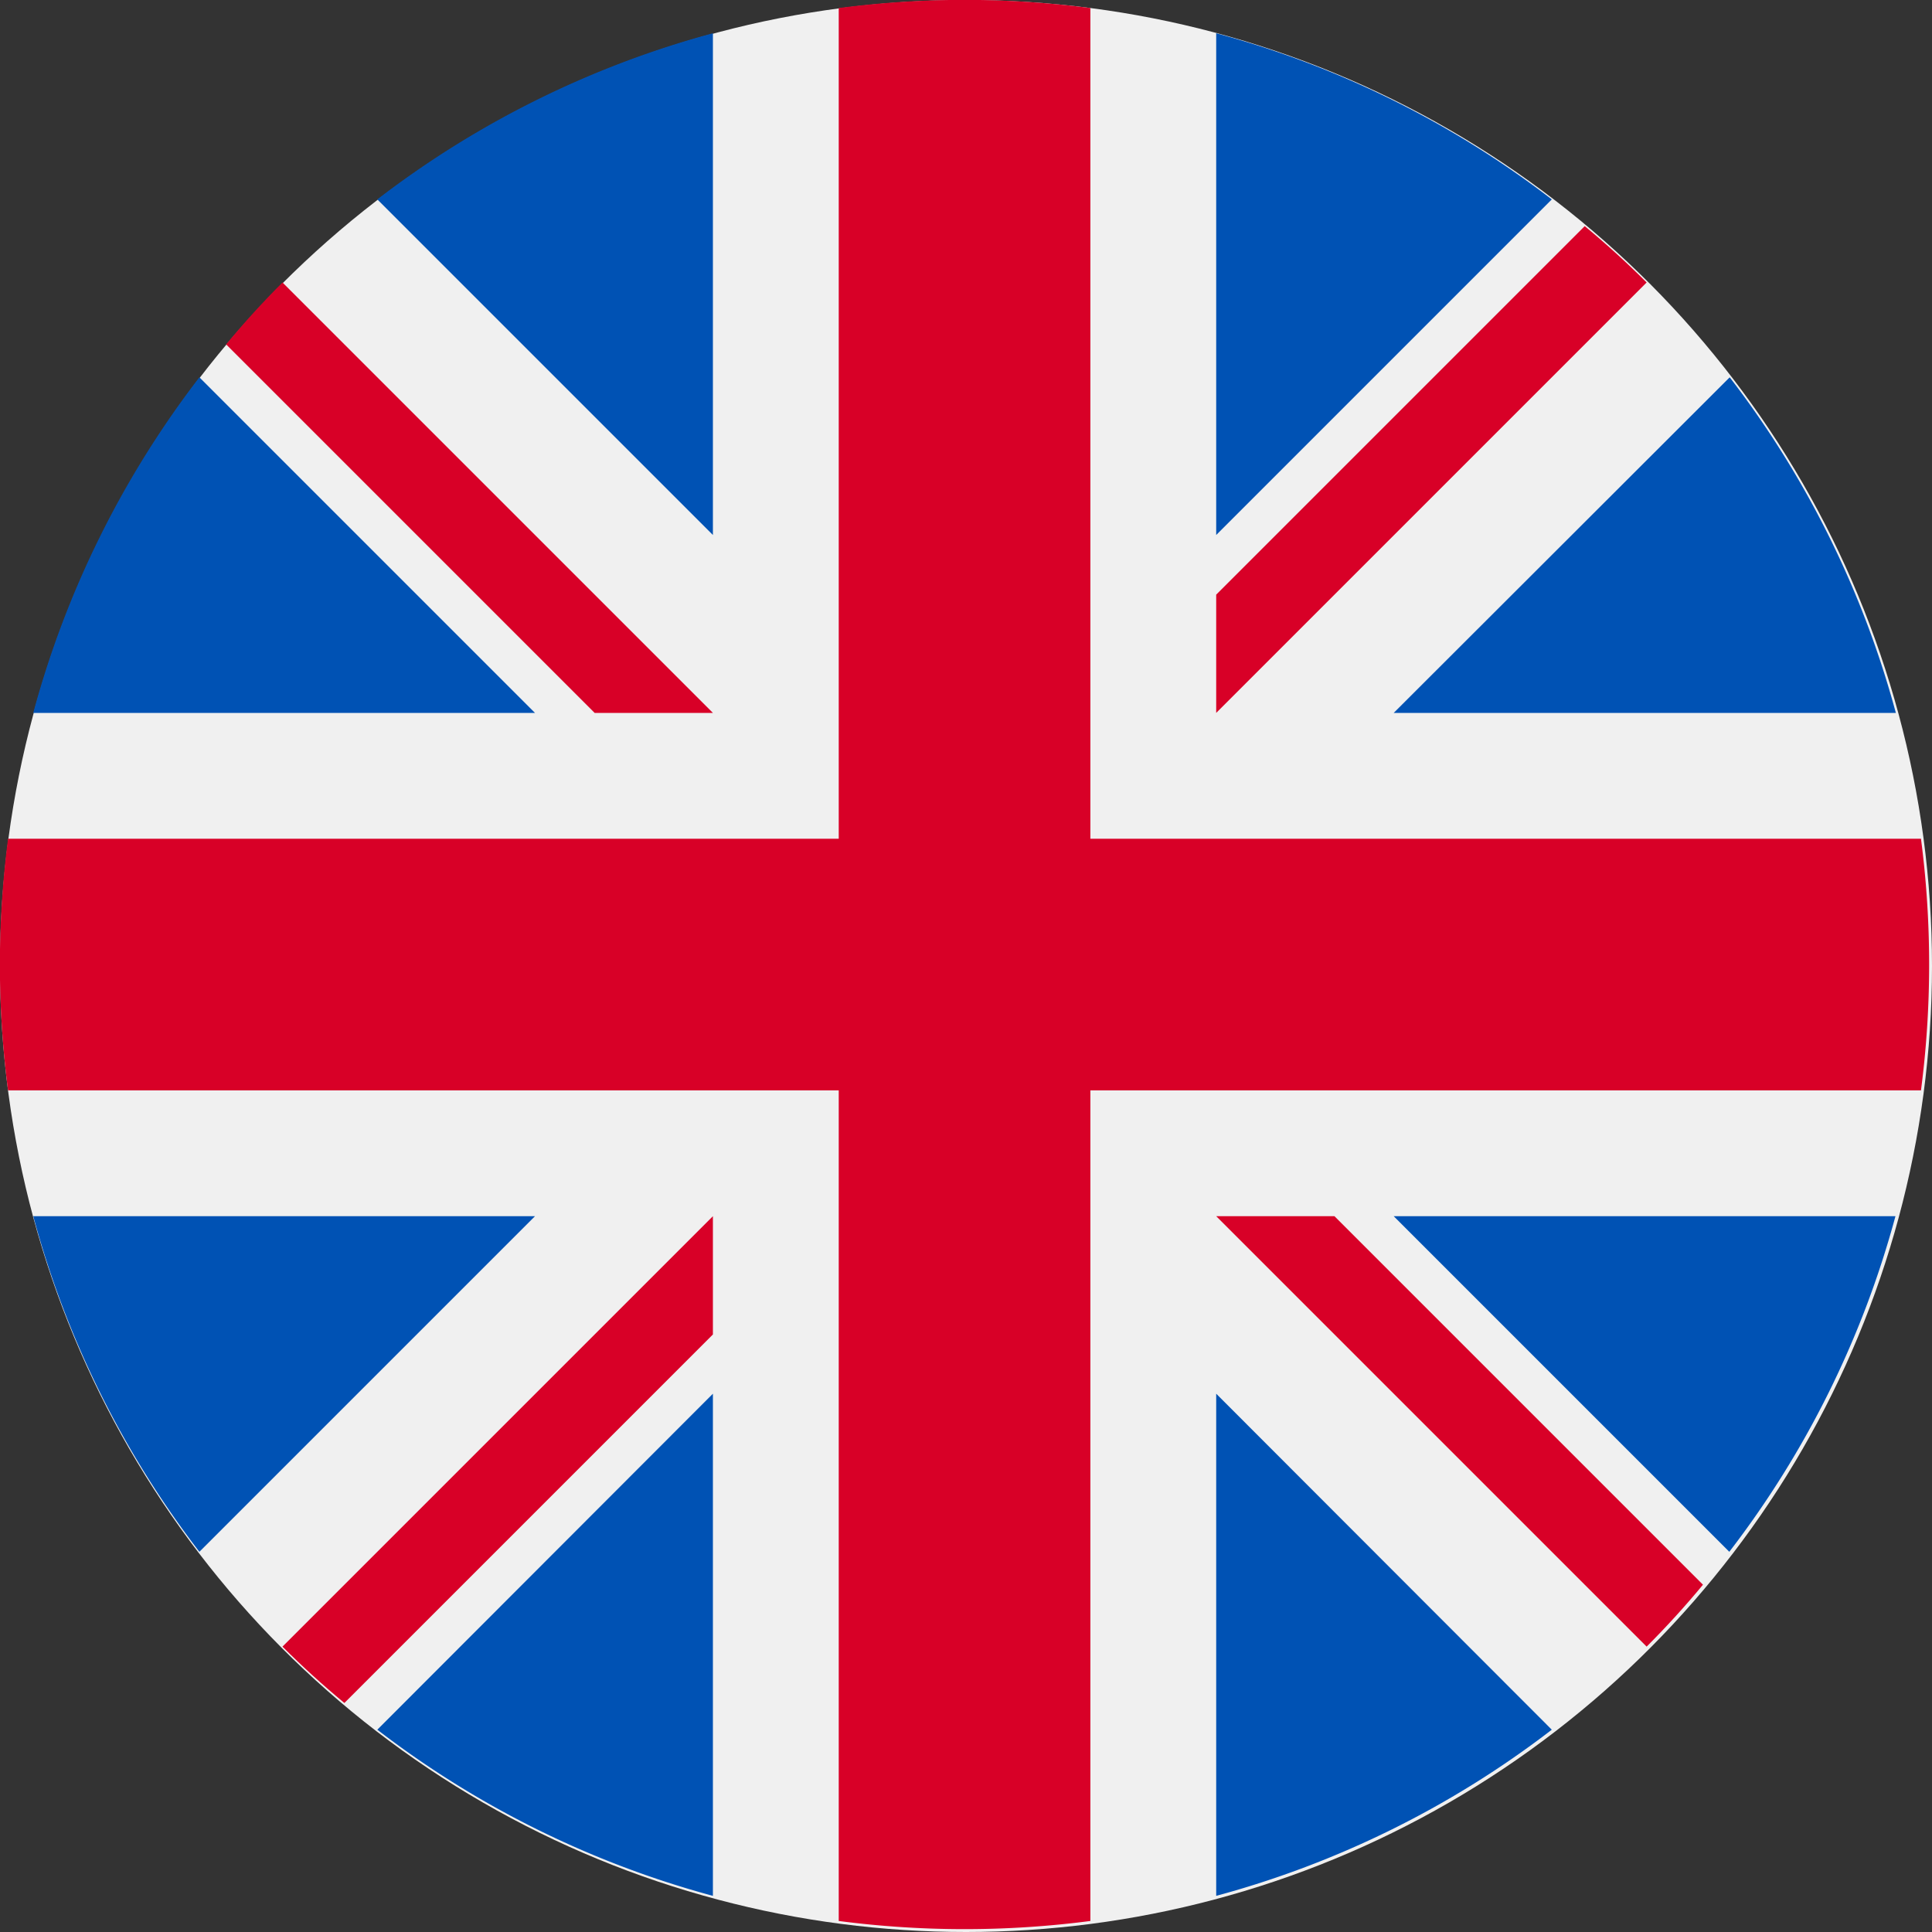 <svg xmlns="http://www.w3.org/2000/svg" width="24" height="24"><rect width="100%" height="100%" fill="#333333" stroke="none"/><circle data-name="Ellipse 7" cx="12" cy="12" r="12" fill="#f0f0f0"/><g data-name="Group 5777" fill="#0052b4"><path data-name="Path 6847" d="M2.477 4.687A11.939 11.939 0 00.413 8.856h6.233z"/><path data-name="Path 6848" d="M23.551 8.856a11.941 11.941 0 00-2.064-4.169l-4.174 4.169z"/><path data-name="Path 6849" d="M.413 15.108a11.94 11.94 0 002.064 4.169l4.169-4.169z"/><path data-name="Path 6850" d="M19.277 2.477A11.938 11.938 0 0015.108.413v6.233z"/><path data-name="Path 6851" d="M4.687 21.487a11.94 11.94 0 004.169 2.064v-6.238z"/><path data-name="Path 6852" d="M8.856.413a11.94 11.94 0 00-4.169 2.064l4.169 4.169z"/><path data-name="Path 6853" d="M15.108 23.551a11.94 11.94 0 004.169-2.064l-4.169-4.174z"/><path data-name="Path 6854" d="M17.313 15.108l4.169 4.169a11.941 11.941 0 002.064-4.169z"/></g><g data-name="Group 5778" fill="#d80027"><path data-name="Path 6855" d="M23.863 10.419H13.545V.1a12.092 12.092 0 00-3.126 0v10.319H.1a12.092 12.092 0 000 3.126h10.319v10.318a12.093 12.093 0 003.126 0V13.545h10.318a12.093 12.093 0 000-3.126z"/><path data-name="Path 6856" d="M15.108 15.108l5.347 5.347q.369-.369.7-.769l-4.578-4.578h-1.474z"/><path data-name="Path 6857" d="M8.856 15.108l-5.347 5.347q.369.369.769.7l4.578-4.578z"/><path data-name="Path 6858" d="M8.856 8.856L3.509 3.509q-.369.369-.7.769l4.578 4.578H8.86z"/><path data-name="Path 6859" d="M15.108 8.856l5.347-5.347q-.369-.369-.769-.7l-4.578 4.578z"/></g></svg>